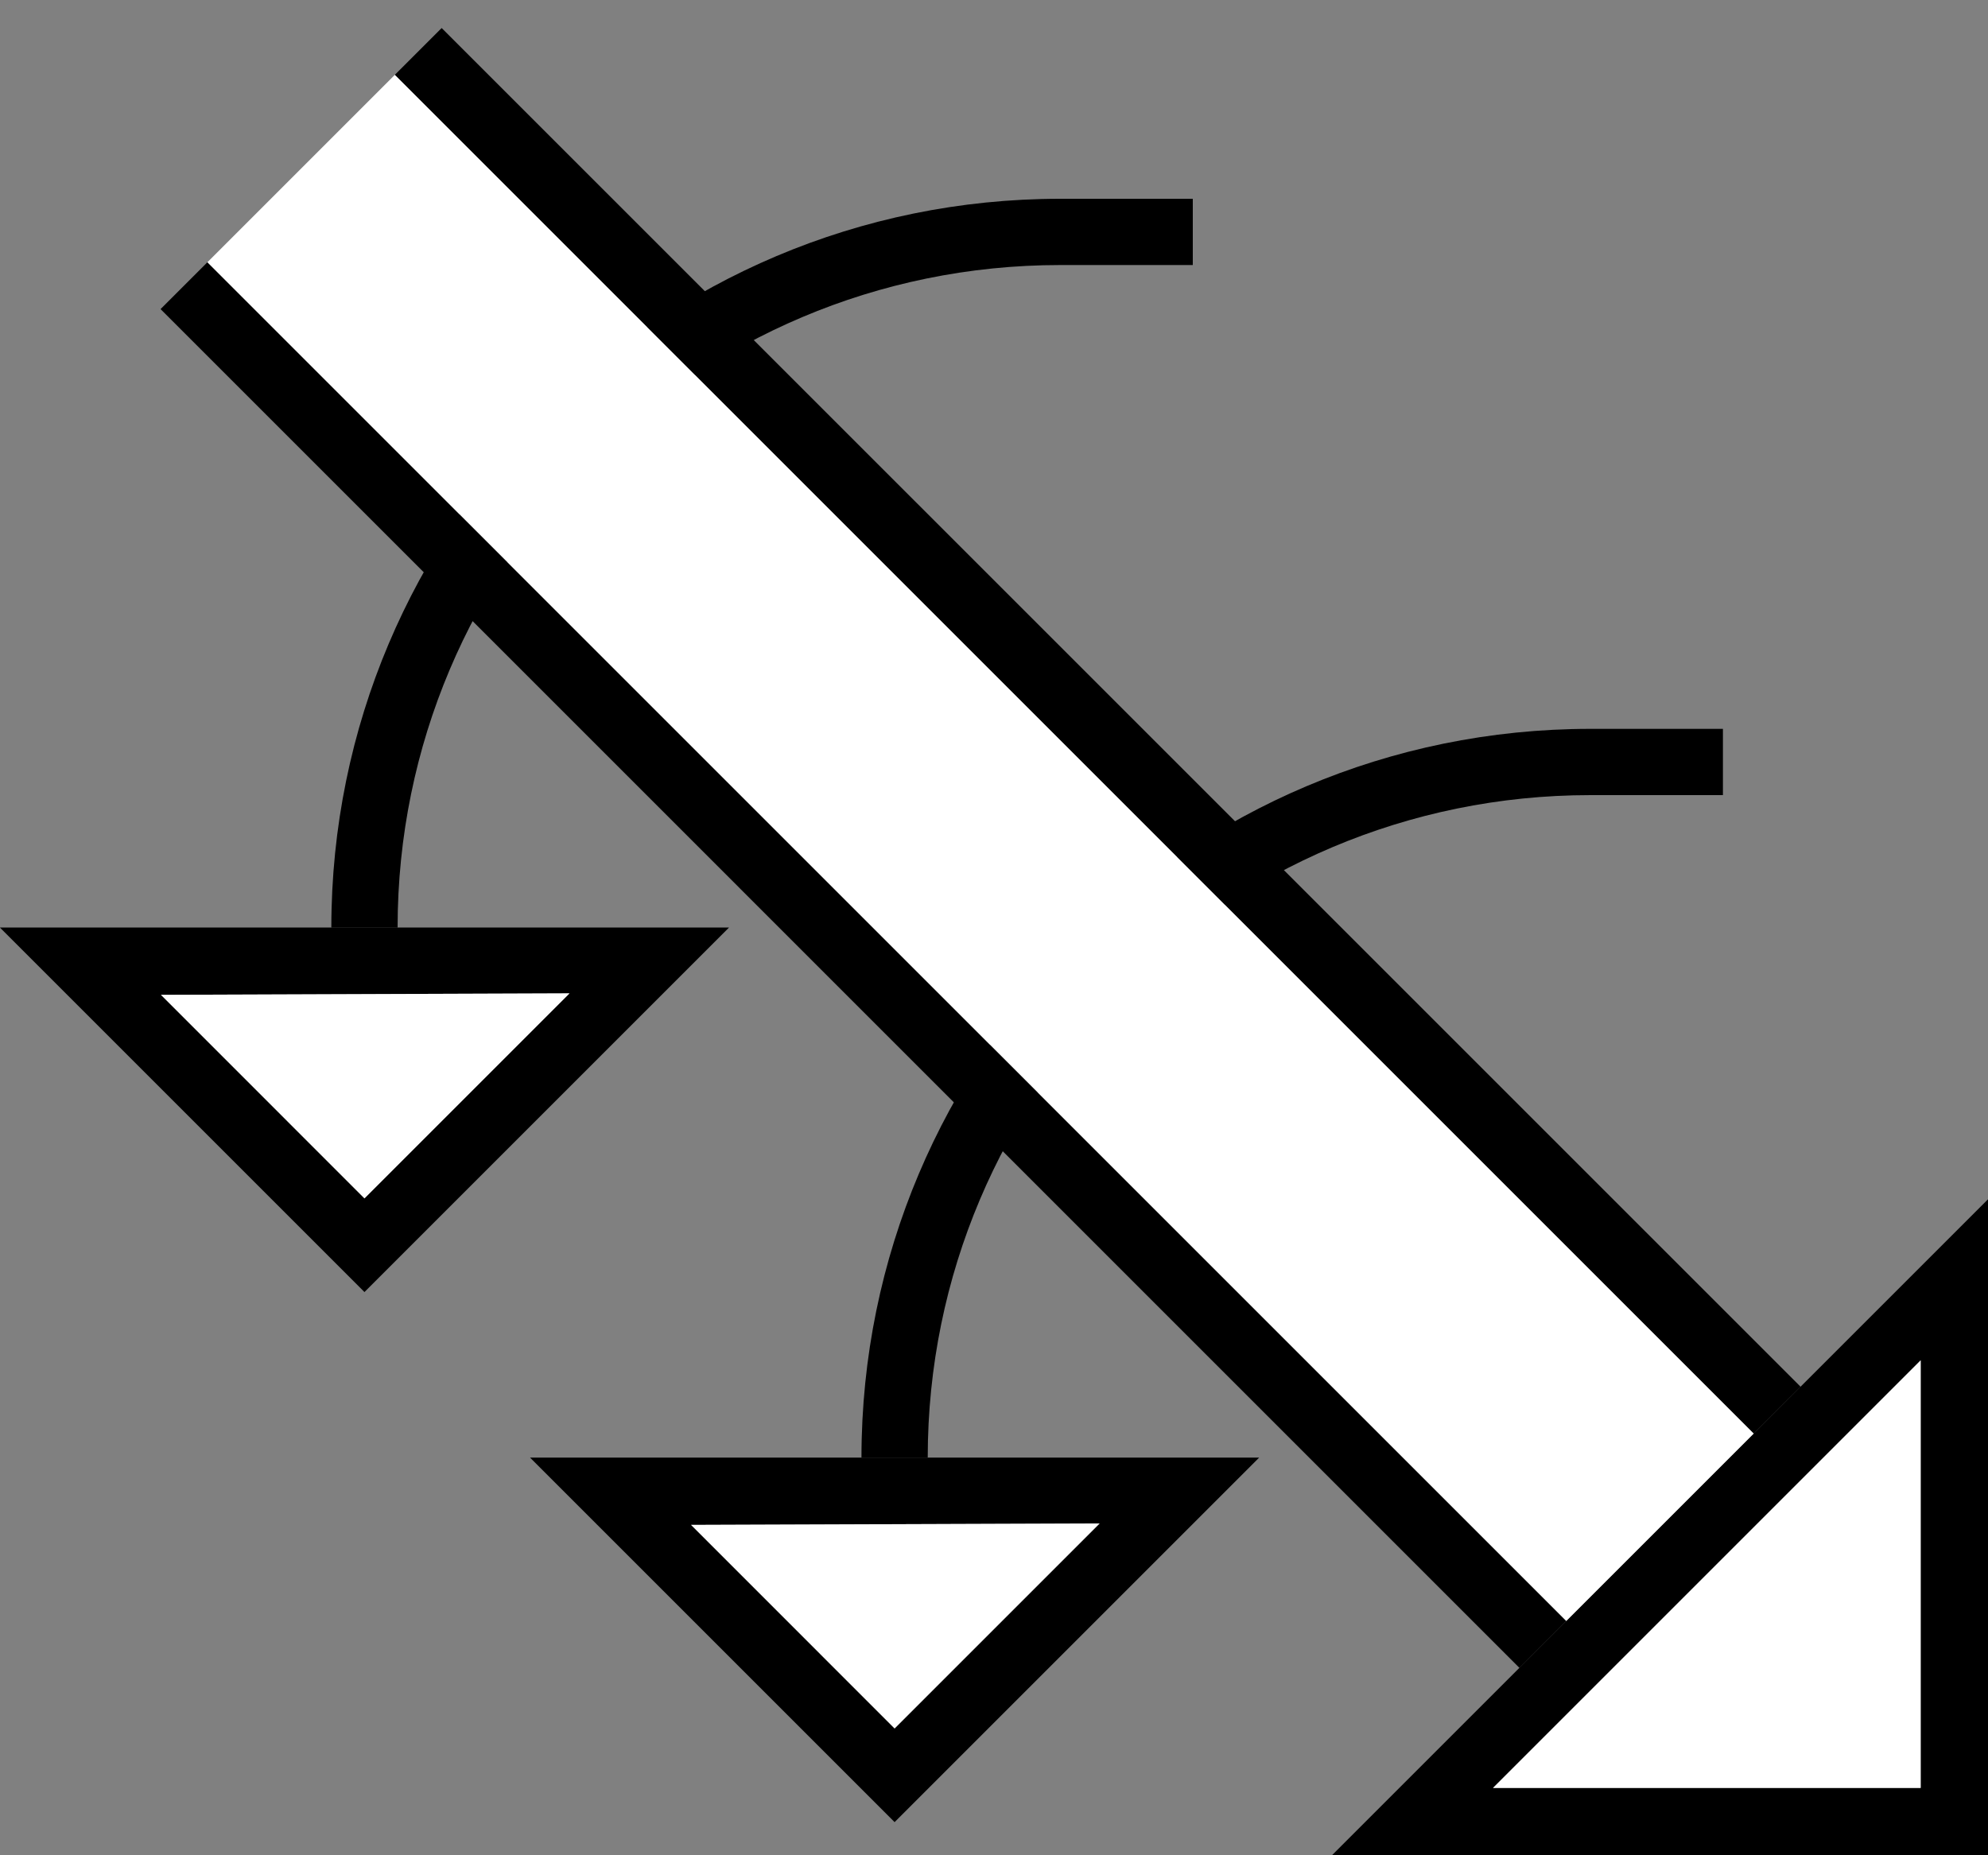 <svg xmlns="http://www.w3.org/2000/svg" version="1.0" width="30" height="28"><rect width="100%" height="100%" fill="#808080" stroke="none"/><path d="M26.464 21.636L5.958 1.13l.707-.707 20.507 20.506-.708.707z"/><path d="M24 11c-6.075 0-11 4.925-11 11h1c0-5.523 4.477-10 10-10h2v-1h-2z"/><path d="M22.929 25.172L2.423 4.665l.707-.707 20.506 20.506-.707.708zM19.002 21.998H7.998L13.5 27.5l5.502-5.502zm-2.408.994L13.5 26.086l-3.071-3.072 6.165-.022z"/><path d="M20.1 28H30v-9.9L20.1 28zm2.431-1.016l6.453-6.453v6.453H22.53z"/><path d="M22.531 26.984h6.453V20.53l-6.453 6.453zM16.594 22.992l-6.165.022 3.071 3.072 3.094-3.094z" fill="#fff"/><path d="M16 3C9.925 3 5 7.925 5 14h1C6 8.477 10.477 4 16 4h2V3h-2z"/><path d="M23.636 24.464L3.13 3.958 5.958 1.13l20.506 20.506-2.828 2.828z" fill="#fff"/><path d="M11.002 13.998H-.002L5.5 19.5l5.502-5.502zm-2.408.994L5.5 18.086l-3.071-3.072 6.165-.022z"/><path d="M8.594 14.992l-6.165.022L5.5 18.086l3.094-3.094z" fill="#fff"/></svg>